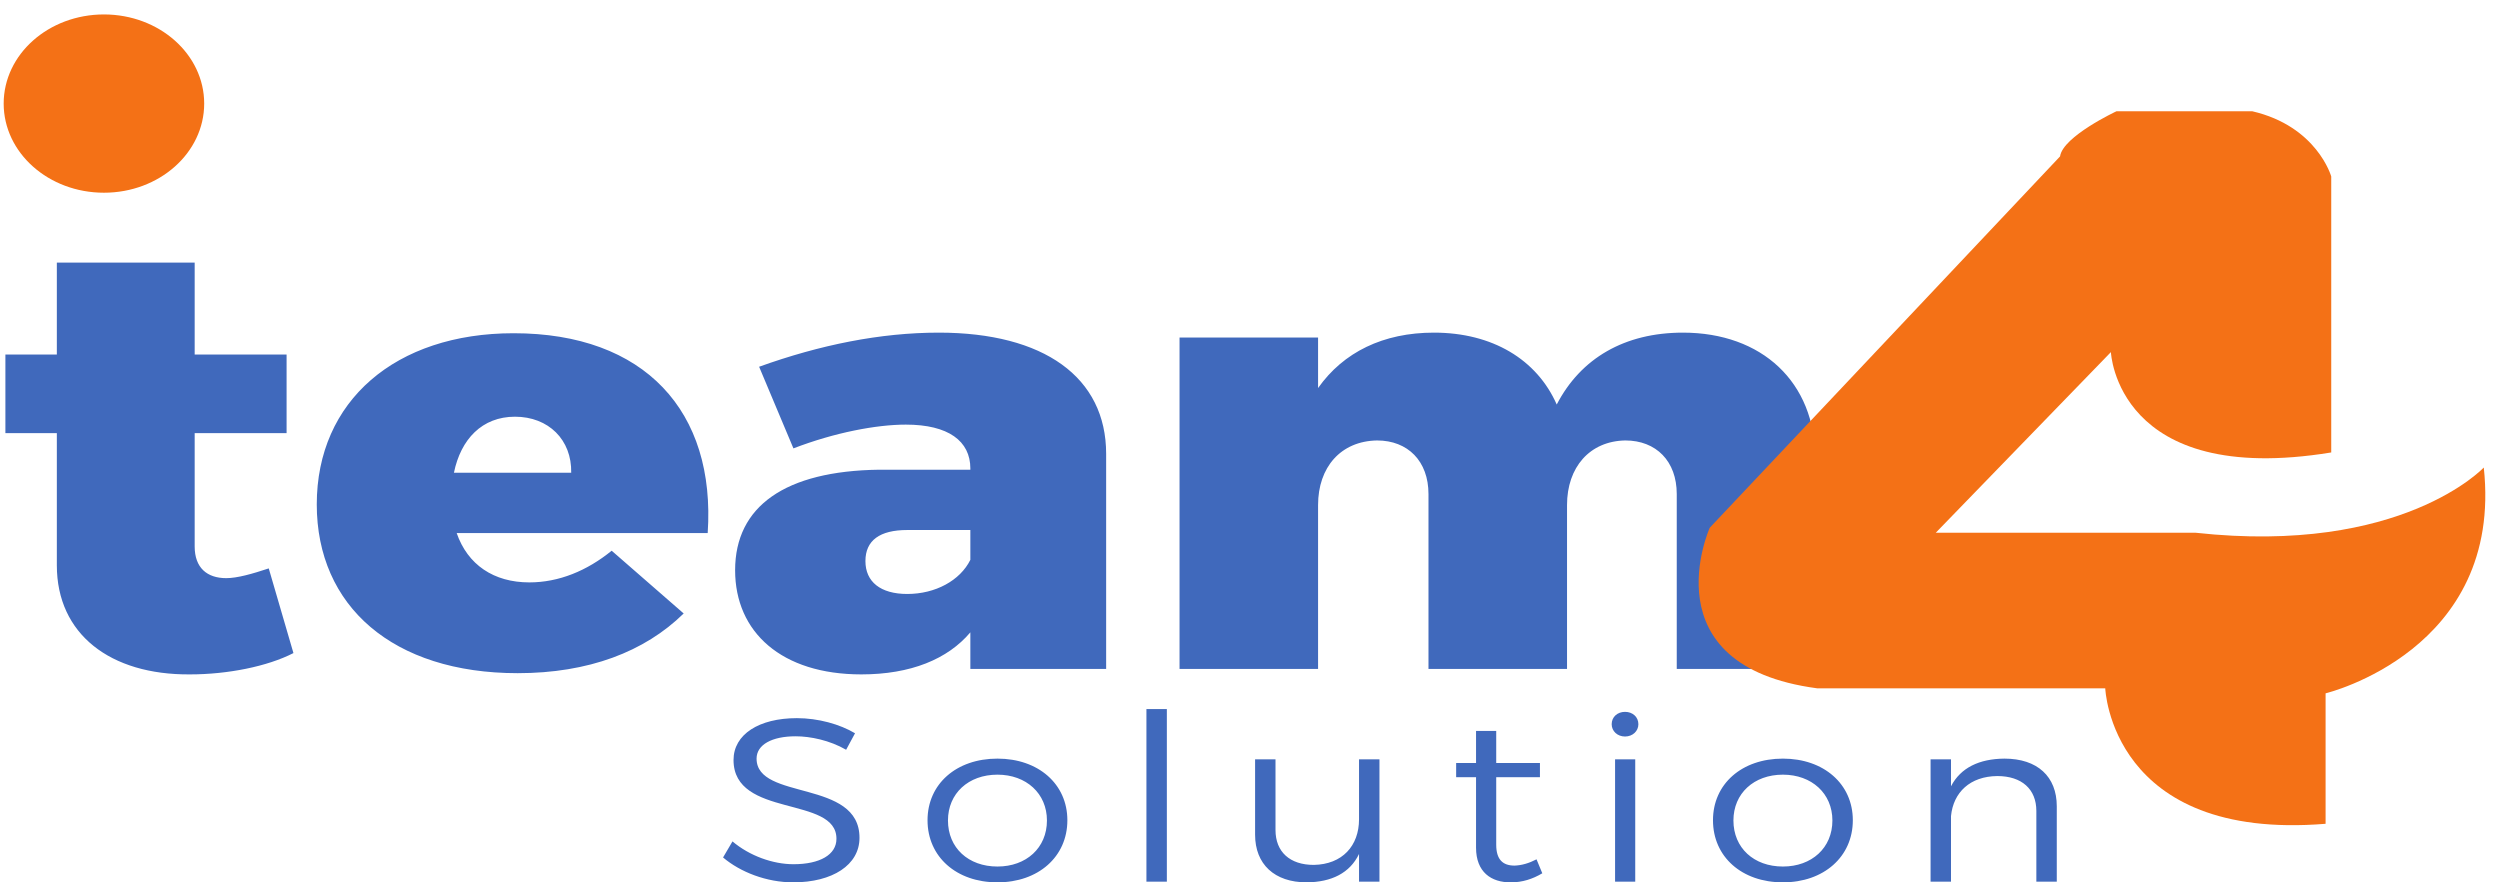 <svg width="170" height="60" viewBox="0 0 170 60" fill="none" xmlns="http://www.w3.org/2000/svg">
<path d="M114.019 45.486V33.596C114.019 31.36 112.621 29.951 110.522 29.951C108.097 29.993 106.558 31.774 106.558 34.342V45.486H97.137V33.596C97.137 31.36 95.738 29.951 93.64 29.951C91.168 29.993 89.629 31.774 89.629 34.342V45.486H80.209V22.95H89.629V26.388C91.354 23.944 94.06 22.619 97.51 22.619C101.475 22.619 104.506 24.442 105.858 27.507C107.49 24.359 110.475 22.619 114.439 22.619C119.802 22.619 123.44 25.974 123.44 31.194V45.486H114.019ZM65.984 36.041H61.694C59.828 36.041 58.849 36.745 58.849 38.153C58.849 39.562 59.875 40.39 61.694 40.39C63.606 40.39 65.285 39.479 65.984 38.07V36.041ZM65.984 45.486V43C64.445 44.823 61.927 45.859 58.569 45.859C53.159 45.859 49.988 43 49.988 38.775C49.988 34.425 53.393 32.023 59.782 31.94H65.984V31.857C65.984 29.993 64.492 28.874 61.6 28.874C59.595 28.874 56.751 29.413 53.953 30.49L51.62 24.939C55.771 23.447 59.875 22.619 63.839 22.619C70.975 22.619 75.218 25.643 75.218 30.862V45.486H65.984ZM35.018 28.336C32.78 28.336 31.334 29.868 30.867 32.147H38.842C38.888 29.91 37.303 28.336 35.018 28.336ZM48.123 36.248H31.054C31.8 38.402 33.572 39.603 35.997 39.603C38.002 39.603 39.914 38.816 41.594 37.449L46.49 41.716C43.832 44.326 40.008 45.776 35.204 45.776C26.717 45.776 21.54 41.219 21.54 34.301C21.54 27.259 26.903 22.66 34.925 22.66C43.832 22.66 48.682 27.963 48.123 36.248ZM13.238 37.159C13.238 38.609 14.078 39.314 15.384 39.314C16.13 39.314 17.156 39.023 18.275 38.651L19.954 44.409C18.182 45.32 15.477 45.859 12.912 45.859C7.503 45.9 3.865 43.124 3.865 38.444V29.454H0.367V24.11H3.865V17.855H13.238V24.11H19.488V29.454H13.238V37.159Z" fill="#4069BC"/>
<path d="M138.472 59.952V55.144C138.472 53.658 137.475 52.772 135.819 52.772C133.967 52.787 132.827 53.879 132.668 55.492V59.952H131.279V51.633H132.668V53.468C133.326 52.202 134.59 51.601 136.3 51.586C138.543 51.586 139.861 52.803 139.861 54.828V59.952H138.472ZM121.238 52.677C119.261 52.677 117.873 53.957 117.873 55.792C117.873 57.658 119.261 58.924 121.238 58.924C123.197 58.924 124.603 57.658 124.603 55.792C124.603 53.957 123.197 52.677 121.238 52.677ZM121.238 60C118.442 60 116.483 58.26 116.483 55.777C116.483 53.309 118.442 51.586 121.238 51.586C124.016 51.586 125.992 53.309 125.992 55.777C125.992 58.26 124.016 60 121.238 60ZM111.196 59.952H109.825V51.633H111.196V59.952ZM110.502 50.083C109.986 50.083 109.594 49.719 109.594 49.245C109.594 48.754 109.986 48.406 110.502 48.406C111.018 48.406 111.41 48.754 111.41 49.245C111.41 49.719 111.018 50.083 110.502 50.083ZM101.743 57.438C101.743 58.449 102.187 58.861 102.989 58.861C103.47 58.845 103.968 58.703 104.484 58.434L104.876 59.383C104.218 59.778 103.505 60 102.757 60C101.387 60.016 100.371 59.288 100.371 57.644V52.851H99.018V51.886H100.371V49.703H101.743V51.886H104.716V52.851H101.743V57.438ZM92.414 59.952V58.07C91.791 59.367 90.544 59.984 88.853 60C86.663 60 85.346 58.767 85.346 56.757V51.633H86.734V56.441C86.734 57.928 87.713 58.813 89.334 58.813C91.274 58.782 92.414 57.517 92.414 55.713V51.633H93.803V59.952H92.414ZM77.957 59.952V48.216H79.346V59.952H77.957ZM67.827 52.677C65.851 52.677 64.462 53.957 64.462 55.792C64.462 57.658 65.851 58.924 67.827 58.924C69.785 58.924 71.192 57.658 71.192 55.792C71.192 53.957 69.785 52.677 67.827 52.677ZM67.827 60C65.032 60 63.072 58.26 63.072 55.777C63.072 53.309 65.032 51.586 67.827 51.586C70.604 51.586 72.581 53.309 72.581 55.777C72.581 58.26 70.604 60 67.827 60ZM54.1 50.068C52.498 50.068 51.447 50.636 51.447 51.586C51.447 54.464 58.463 52.962 58.445 56.979C58.445 58.813 56.611 60 53.94 60C52.124 60 50.343 59.303 49.168 58.308L49.809 57.216C50.967 58.196 52.551 58.767 53.958 58.767C55.756 58.767 56.878 58.117 56.878 57.042C56.895 54.084 49.88 55.65 49.88 51.68C49.88 49.941 51.607 48.834 54.189 48.834C55.632 48.834 57.109 49.245 58.142 49.862L57.537 50.984C56.415 50.336 55.097 50.068 54.1 50.068Z" fill="#4069BC"/>
<path fill-rule="evenodd" clip-rule="evenodd" d="M7.068 0.982C10.833 0.982 13.885 3.696 13.885 7.043C13.885 10.391 10.833 13.105 7.068 13.105C3.303 13.105 0.25 10.391 0.25 7.043C0.25 3.696 3.303 0.982 7.068 0.982Z" fill="#F47116"/>
<path fill-rule="evenodd" clip-rule="evenodd" d="M158.524 30.767V11.999C158.524 11.999 157.564 8.587 153.146 7.564H143.925C143.925 7.564 140.276 9.27 140.084 10.635L116.264 35.885C116.264 35.885 112.038 45.269 123.564 46.805H143.157C143.157 46.805 143.541 57.211 158.14 56.018V47.146C158.14 47.146 170.242 44.246 168.897 31.791C168.897 31.791 163.327 37.762 149.304 36.227H131.632L143.541 23.943C143.541 23.943 143.925 33.156 158.524 30.767Z" fill="#F47116"/>
</svg>
